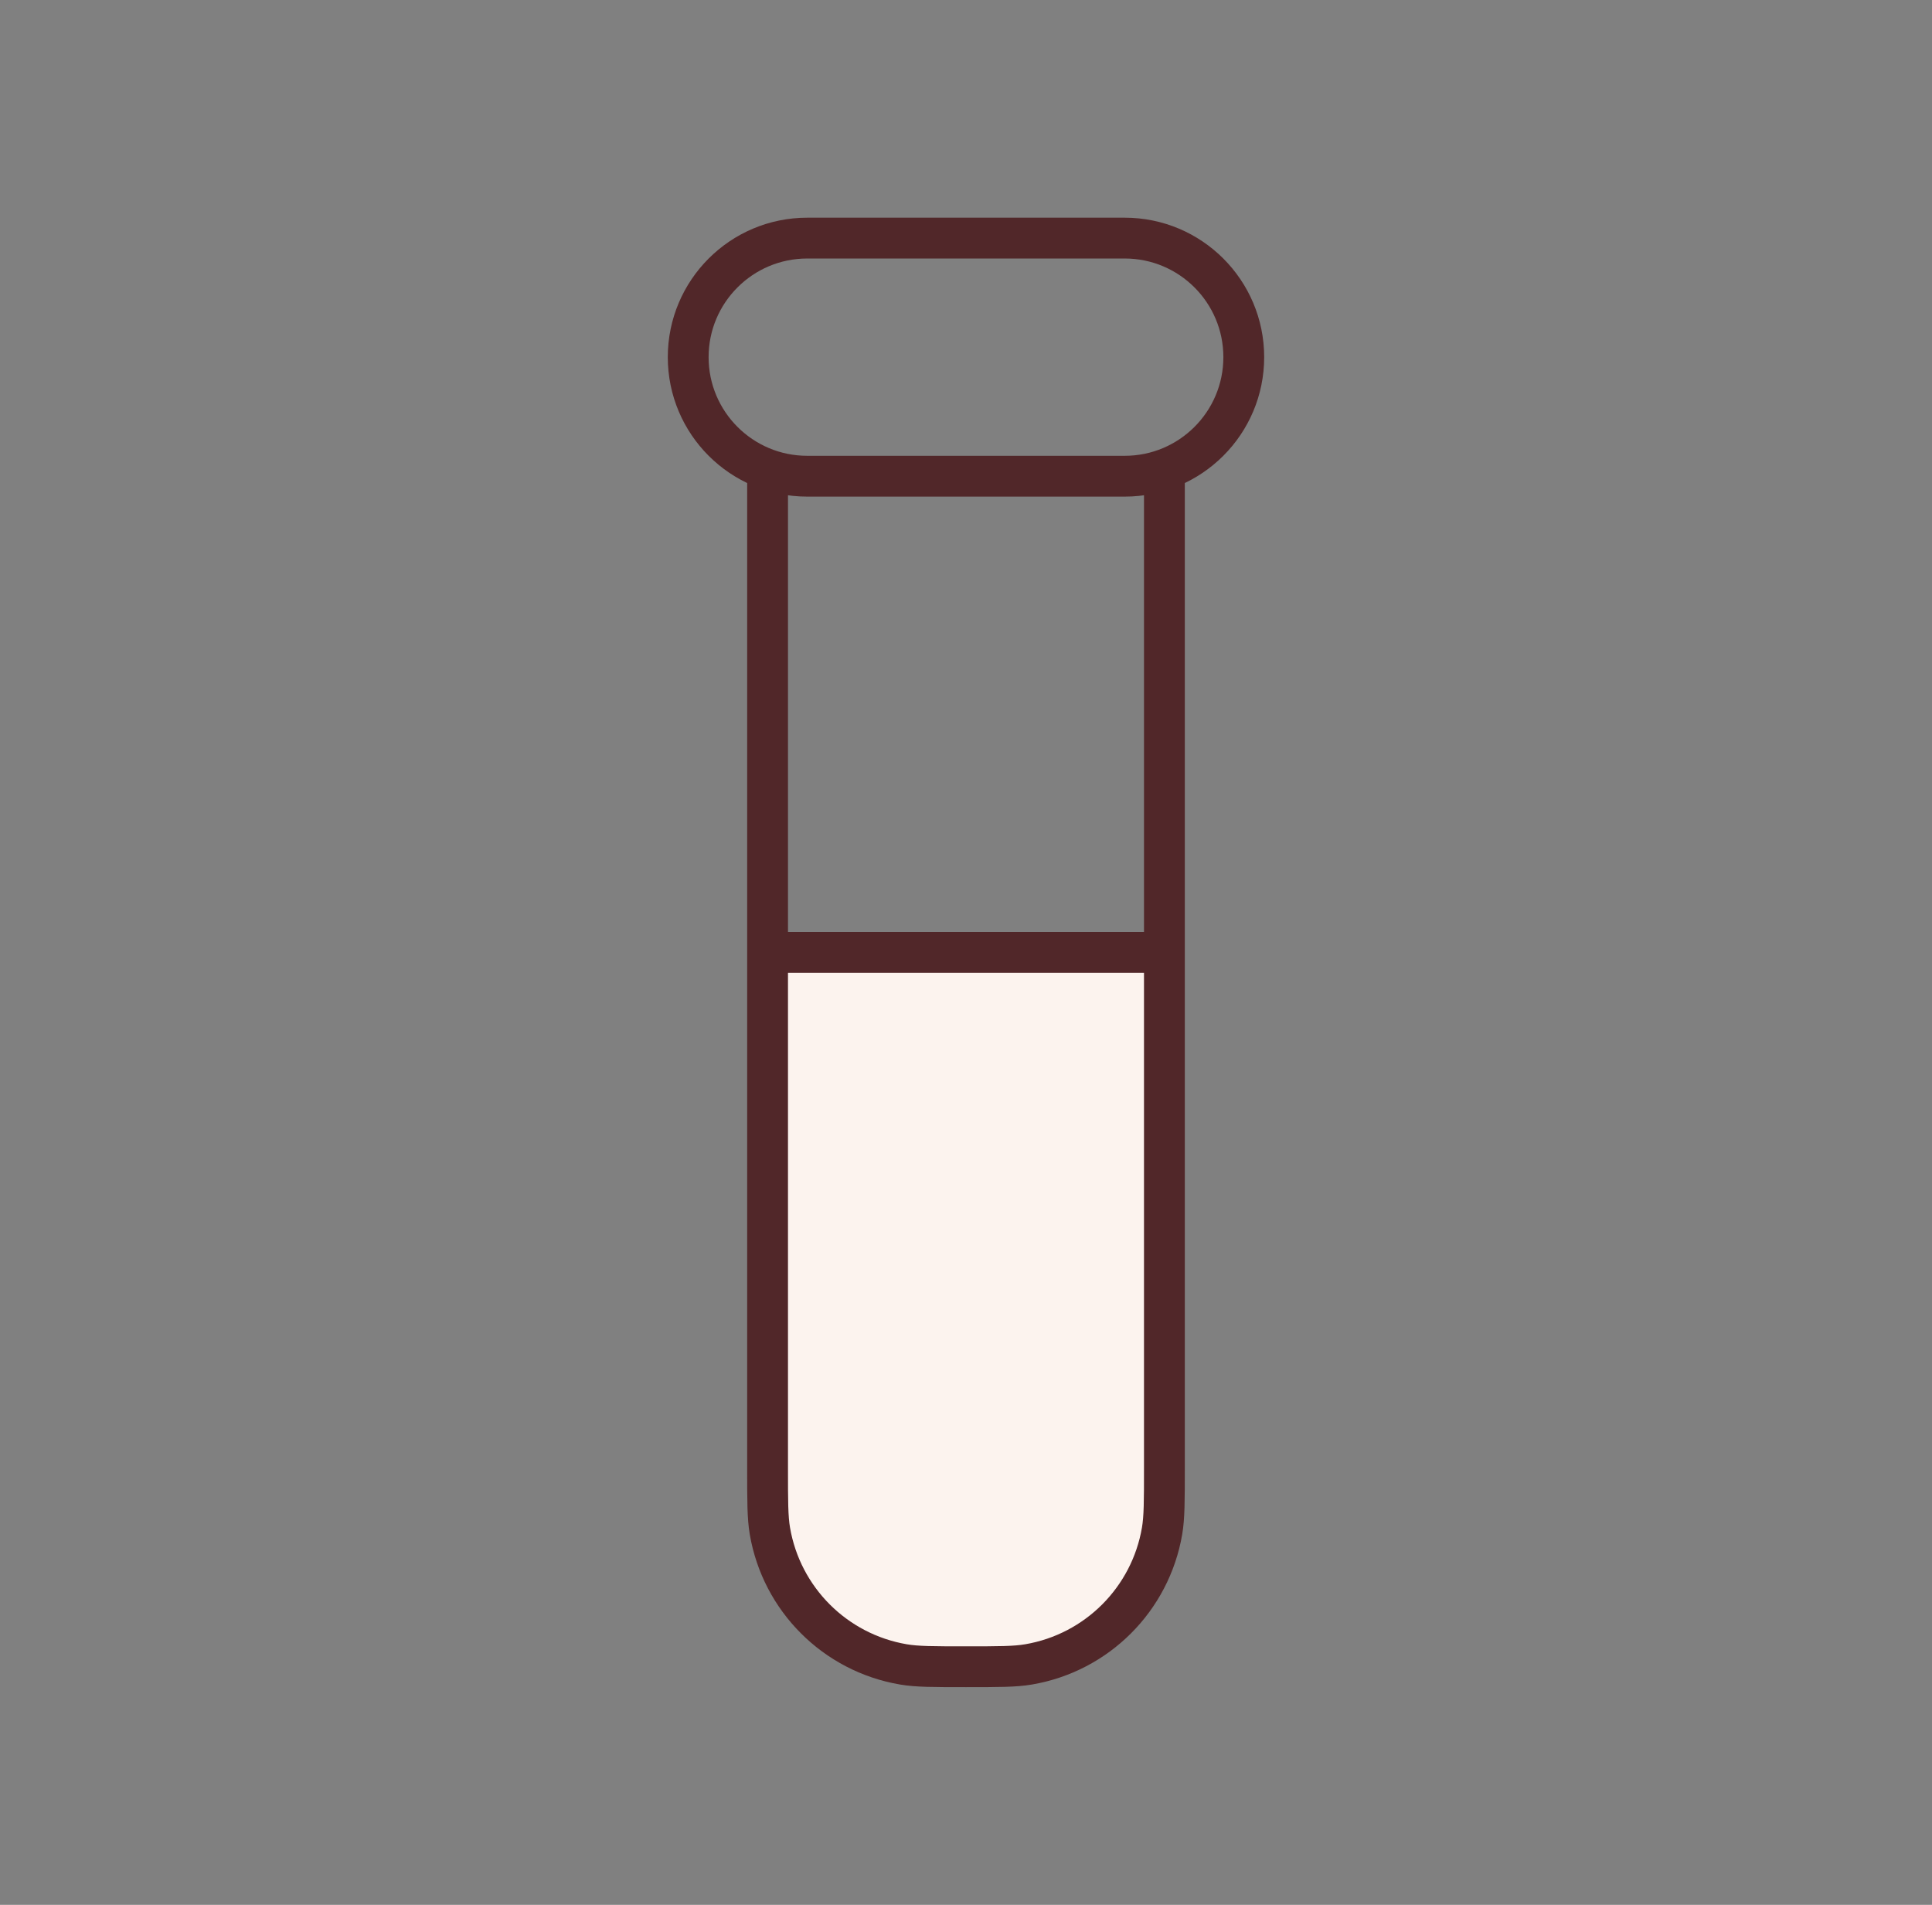 <svg width="71" height="70" viewBox="0 0 71 70" fill="none" xmlns="http://www.w3.org/2000/svg">
<rect x="0" y="0" width="71" height="70" fill="#808080" stroke="none"/>
<path d="M28.209 35H35.501H42.792V53.958C42.792 55.158 42.792 55.758 42.707 56.26C42.278 58.77 40.312 60.736 37.802 61.164C37.301 61.25 36.701 61.25 35.501 61.25V61.25C34.301 61.25 33.7 61.25 33.199 61.164C30.689 60.736 28.723 58.77 28.294 56.26C28.209 55.758 28.209 55.158 28.209 53.958V35Z" fill="#FCF3EE"/>
<path d="M28.208 35H42.791M28.208 35V53.958C28.208 55.158 28.208 55.758 28.293 56.26C28.722 58.77 30.688 60.736 33.198 61.164C33.699 61.25 34.299 61.25 35.499 61.25V61.25C36.699 61.25 37.3 61.25 37.801 61.164C40.311 60.736 42.277 58.77 42.706 56.26C42.791 55.758 42.791 55.158 42.791 53.958V35M28.208 35V17.529M42.791 35V17.529M29.666 17.5H41.333C43.749 17.5 45.708 15.541 45.708 13.125V13.125C45.708 10.709 43.749 8.75 41.333 8.75H29.666C27.25 8.75 25.291 10.709 25.291 13.125V13.125C25.291 15.541 27.25 17.5 29.666 17.5Z" stroke="#512729" stroke-width="1.5" stroke-linejoin="round"/>
</svg>
